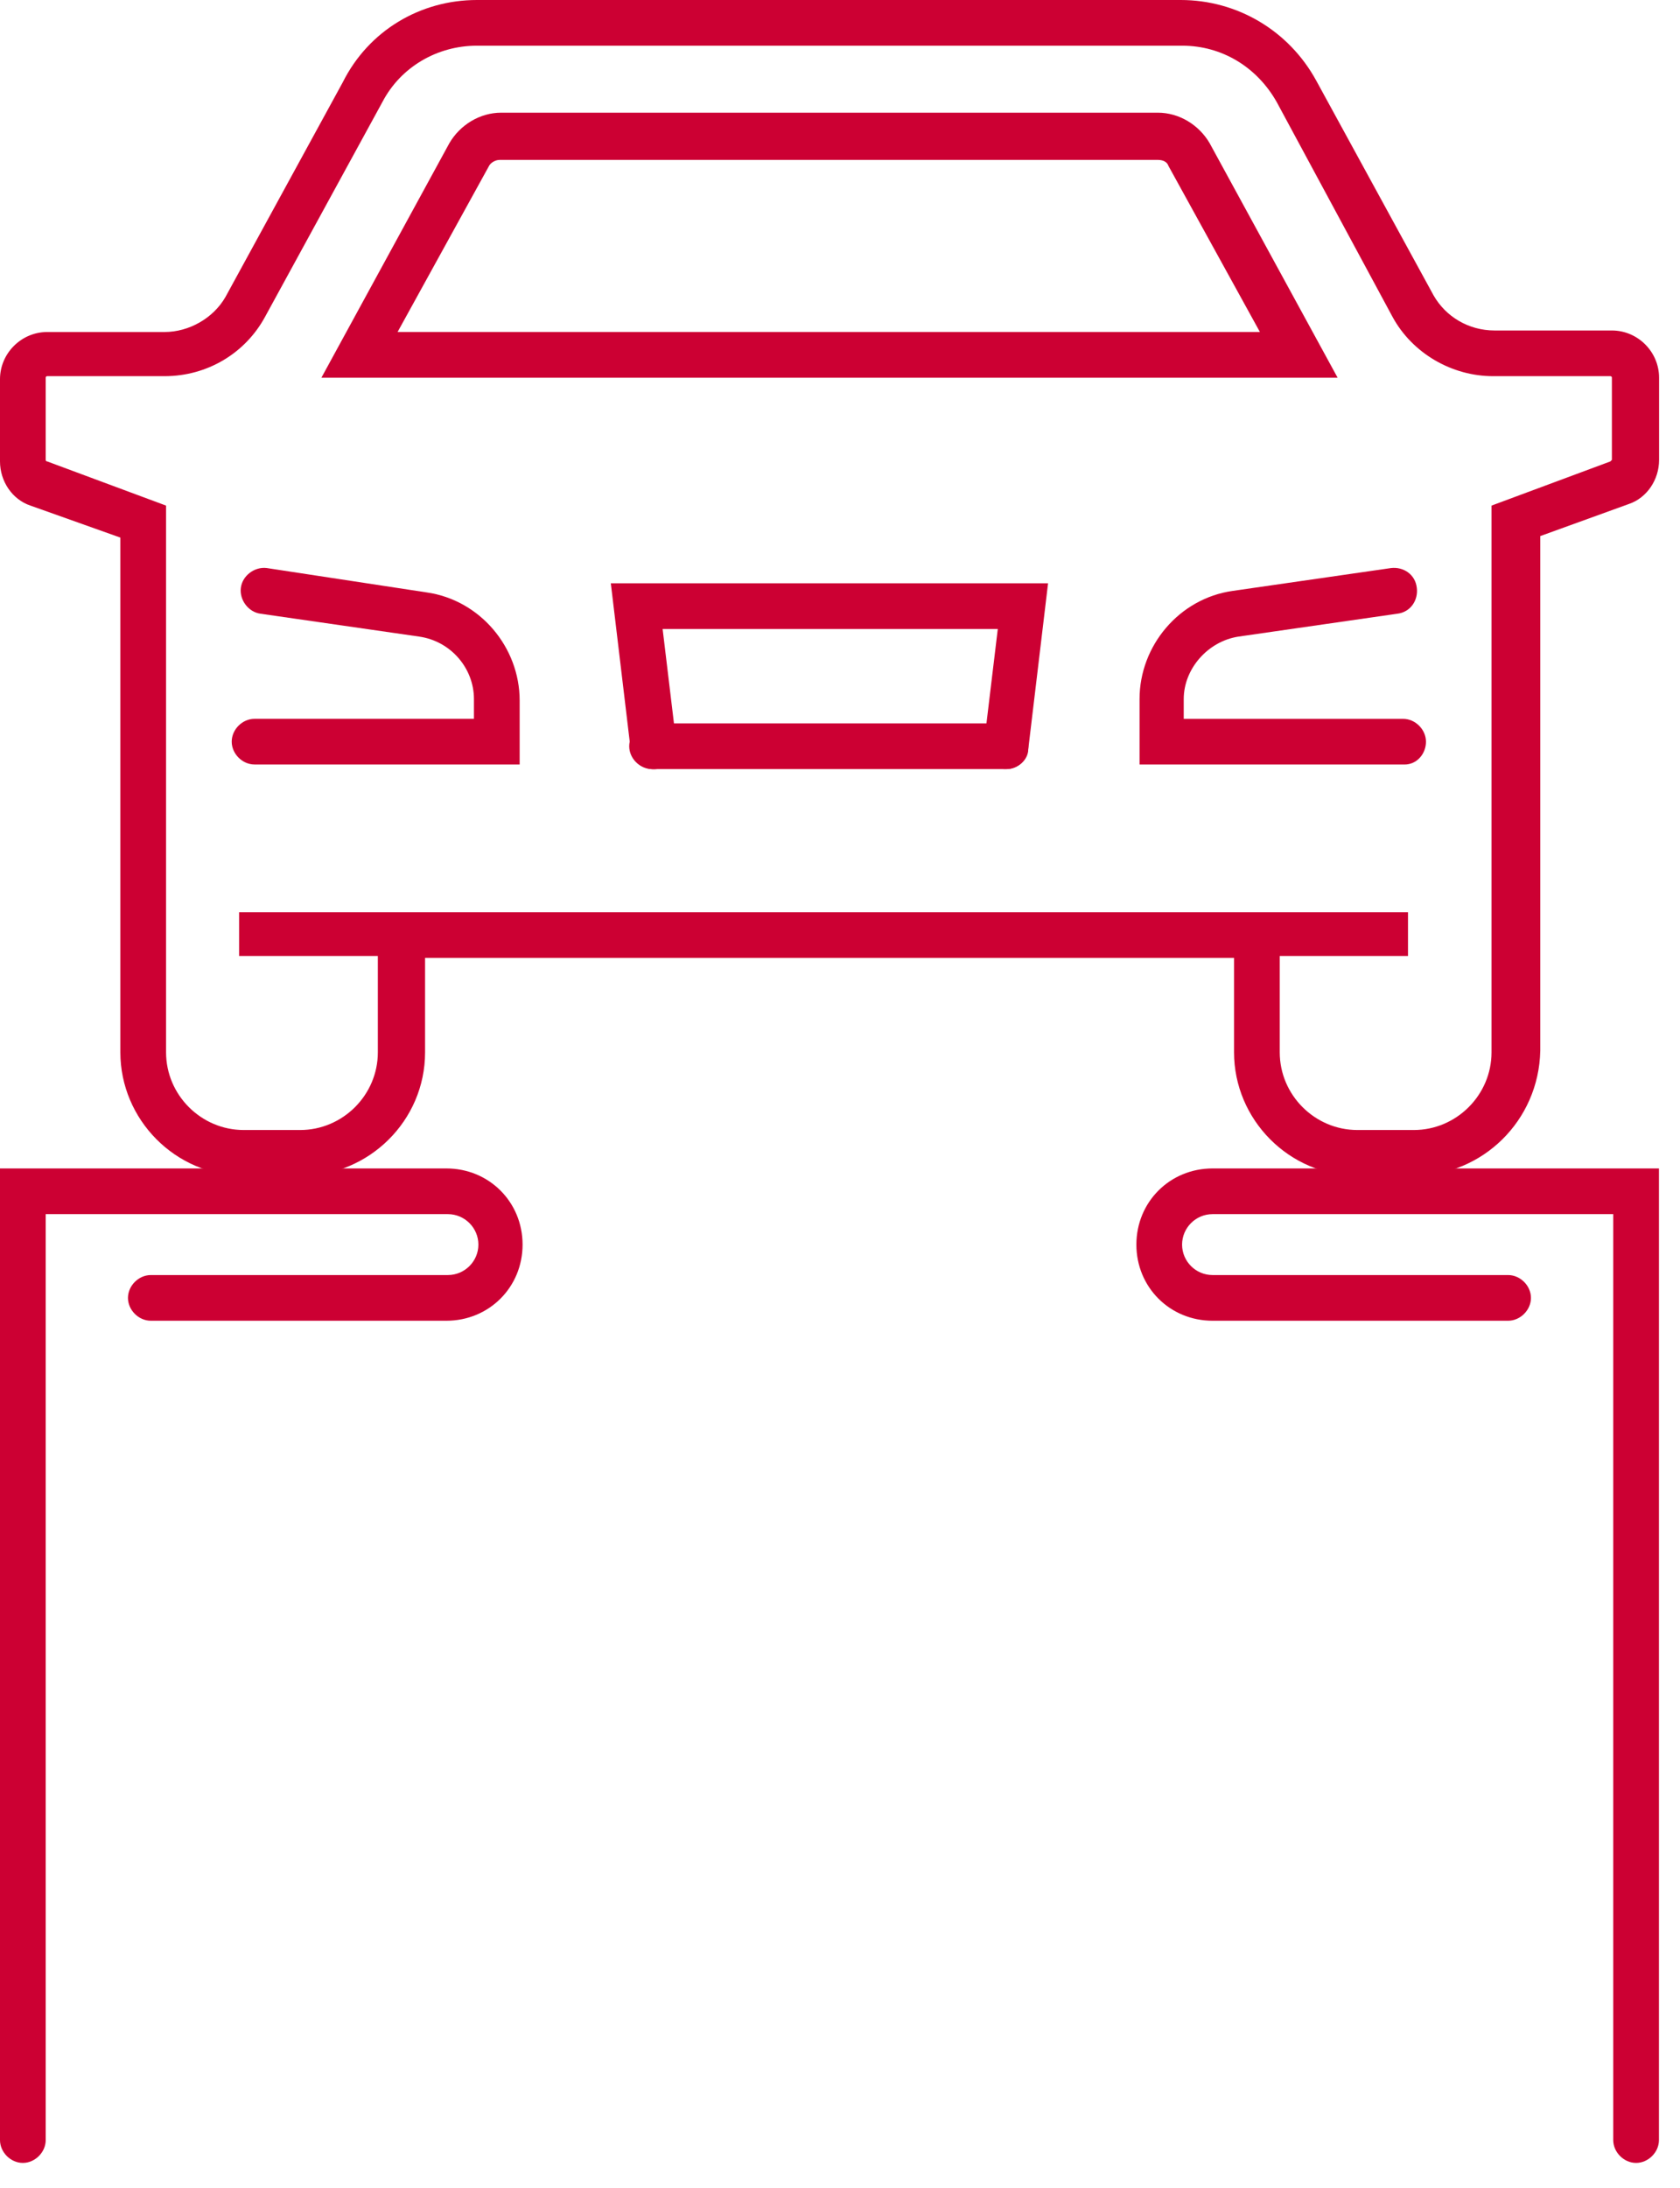 <svg width="53" height="69" viewBox="0 0 53 69" version="1.1" xmlns="http://www.w3.org/2000/svg" xmlns:xlink="http://www.w3.org/1999/xlink">
<title>Group</title>
<desc>Created using Figma</desc>
<g id="Canvas" transform="translate(-2074 -863)">
<g id="Group">
<g id="Group">
<g id="Group">
<g id="Group">
<g id="Group">
<g id="Group">
<g id="Group">
<g id="Vector">
<use xlink:href="#path0_fill" transform="translate(2081.31 880.91)" fill="#CC0033"/>
</g>
</g>
</g>
</g>
</g>
</g>
<g id="Group">
<g id="Group">
<g id="Group">
<g id="Group">
<g id="Group">
<g id="Vector">
<use xlink:href="#path1_fill" transform="translate(2074 863)" fill="#CC0033"/>
</g>
</g>
</g>
</g>
</g>
</g>
<g id="Group">
<g id="Group">
<g id="Group">
<g id="Group">
<g id="Group">
<g id="Vector">
<use xlink:href="#path2_fill" transform="translate(2084.14 866.554)" fill="#CC0033"/>
</g>
</g>
</g>
</g>
</g>
</g>
<g id="Group">
<g id="Group">
<g id="Group">
<g id="Group">
<g id="Group">
<g id="Vector">
<use xlink:href="#path3_fill" transform="translate(2109.95 880.91)" fill="#CC0033"/>
</g>
</g>
</g>
</g>
</g>
</g>
<g id="Group">
<g id="Group">
<g id="Group">
<g id="Group">
<g id="Group">
<g id="Vector">
<use xlink:href="#path4_fill" transform="translate(2093.85 885.815)" fill="#CC0033"/>
</g>
</g>
</g>
</g>
</g>
</g>
<g id="Group">
<g id="Group">
<g id="Group">
<g id="Group">
<g id="Group">
<g id="Vector">
<use xlink:href="#path5_fill" transform="translate(2093.27 881.396)" fill="#CC0033"/>
</g>
</g>
</g>
</g>
</g>
</g>
<g id="Group">
<g id="Group">
<g id="Group">
<g id="Group">
<clipPath id="clip-0" clip-rule="evenodd">
<path d="M 2080.7 889.801L 2085.89 889.801L 2085.89 891.242L 2080.7 891.242L 2080.7 889.801Z" fill="#FFFFFF"/>
</clipPath>
<g id="Group" clip-path="url(#clip-0)">
</g>
</g>
</g>
</g>
</g>
<g id="Group">
<g id="Group">
<g id="Group">
<g id="Group">
<clipPath id="clip-1" clip-rule="evenodd">
<path d="M 2112.88 889.801L 2118.65 889.801L 2118.65 891.242L 2112.88 891.242L 2112.88 889.801Z" fill="#FFFFFF"/>
</clipPath>
<g id="Group" clip-path="url(#clip-1)">
</g>
</g>
</g>
</g>
</g>
<g id="Group">
<g id="Group">
<g id="Group">
<g id="Group">
<g id="Group">
<g id="Vector">
<use xlink:href="#path6_fill" transform="translate(2109.85 899.851)" fill="#CC0033"/>
</g>
</g>
</g>
</g>
</g>
</g>
<g id="Group">
<g id="Group">
<g id="Group">
<g id="Group">
<g id="Group">
<g id="Vector">
<use xlink:href="#path7_fill" transform="translate(2074 899.851)" fill="#CC0033"/>
</g>
</g>
</g>
</g>
</g>
</g>
</g>
<g id="Group">
<g id="Group">
<g id="Group">
<g id="Group">
<g id="Group">
<clipPath id="clip-2" clip-rule="evenodd">
<path d="M 2094.62 903.73L 2105.58 903.73L 2105.58 927.986L 2094.62 927.986L 2094.62 903.73Z" fill="#FFFFFF"/>
</clipPath>
<g id="Group" clip-path="url(#clip-2)">
</g>
</g>
</g>
</g>
</g>
</g>
</g>
</g>
<defs>
<path id="path0_fill" d="M 9.084 6.201L 0.721 6.201C 0.336 6.201 -9.16727e-08 5.865 -9.16727e-08 5.481C -9.16727e-08 5.096 0.336 4.76 0.721 4.76L 7.642 4.76L 7.642 4.136C 7.642 3.175 6.921 2.311 5.912 2.167L 0.913 1.446C 0.529 1.398 0.24 1.014 0.288 0.63C 0.336 0.245 0.721 -0.043 1.105 0.005L 6.152 0.774C 7.834 1.014 9.084 2.503 9.084 4.184L 9.084 6.201Z"/>
<path id="path1_fill" d="M 44.602 37.08L 42.824 37.08C 40.661 37.08 38.931 35.303 38.931 33.189L 38.931 30.211L 13.41 30.211L 13.41 33.189C 13.41 35.351 11.631 37.08 9.516 37.08L 7.69 37.08C 5.527 37.08 3.797 35.303 3.797 33.189L 3.797 16.955L 0.961 15.946C 0.385 15.754 0 15.178 0 14.553L 0 11.96C 0 11.143 0.673 10.471 1.49 10.471L 5.191 10.471C 5.96 10.471 6.729 10.038 7.113 9.366L 10.814 2.594C 11.631 0.961 13.265 0 15.044 0L 37.249 0C 39.027 0 40.661 0.961 41.526 2.546L 45.227 9.318C 45.612 9.99 46.333 10.423 47.15 10.423L 50.851 10.423C 51.668 10.423 52.34 11.095 52.34 11.912L 52.34 14.505C 52.34 15.13 51.956 15.706 51.379 15.898L 48.592 16.907L 48.592 33.141C 48.544 35.351 46.765 37.08 44.602 37.08ZM 11.968 28.77L 40.373 28.77L 44.419 28.77L 44.419 30.151L 40.373 30.151L 40.373 33.189C 40.373 34.534 41.478 35.639 42.824 35.639L 44.602 35.639C 45.948 35.639 47.054 34.534 47.054 33.189L 47.054 15.946L 50.803 14.553L 50.851 14.505L 50.851 11.912C 50.851 11.864 50.803 11.864 50.803 11.864L 47.102 11.864C 45.804 11.864 44.554 11.143 43.929 9.99L 40.277 3.218C 39.652 2.113 38.547 1.441 37.297 1.441L 15.044 1.441C 13.794 1.441 12.64 2.113 12.064 3.218L 8.363 9.99C 7.738 11.143 6.537 11.864 5.191 11.864L 1.49 11.864C 1.442 11.864 1.442 11.912 1.442 11.912L 1.442 14.505C 1.442 14.505 1.442 14.553 1.49 14.553L 5.239 15.946L 5.239 33.189C 5.239 34.534 6.344 35.639 7.69 35.639L 9.468 35.639C 10.814 35.639 11.92 34.534 11.92 33.189L 11.92 30.151L 7.543 30.151L 7.543 28.77L 11.968 28.77Z"/>
<path id="path2_fill" d="M 32.058 8.357L 1.83346e-07 8.357L 4.037 0.961C 4.374 0.384 4.999 4.58057e-08 5.671 4.58057e-08L 26.387 4.58057e-08C 27.059 4.58057e-08 27.684 0.384 28.021 0.961L 32.058 8.357ZM 2.403 6.916L 29.607 6.916L 26.723 1.681C 26.675 1.537 26.531 1.489 26.387 1.489L 5.623 1.489C 5.479 1.489 5.335 1.585 5.287 1.681L 2.403 6.916Z"/>
<path id="path3_fill" d="M 8.363 6.202L 1.46676e-06 6.202L 1.46676e-06 4.137C 1.46676e-06 2.456 1.25 0.967 2.932 0.727L 7.93 0.006C 8.315 -0.042 8.699 0.198 8.747 0.63C 8.796 1.015 8.555 1.399 8.123 1.447L 3.124 2.167C 2.163 2.312 1.394 3.176 1.394 4.137L 1.394 4.761L 8.315 4.761C 8.699 4.761 9.036 5.097 9.036 5.482C 9.036 5.866 8.747 6.202 8.363 6.202Z"/>
<path id="path4_fill" d="M 11.871 1.441L 0.721 1.441C 0.336 1.441 -3.66691e-07 1.105 -3.66691e-07 0.72C -3.66691e-07 0.336 0.336 0 0.721 0L 11.871 0C 12.256 0 12.592 0.336 12.592 0.72C 12.592 1.105 12.304 1.441 11.871 1.441Z"/>
<path id="path5_fill" d="M 12.496 5.86C 12.448 5.86 12.448 5.86 12.4 5.86C 12.016 5.812 11.727 5.476 11.775 5.043L 12.208 1.441L 1.634 1.441L 2.067 5.043C 2.115 5.427 1.826 5.812 1.442 5.86C 1.057 5.908 0.673 5.62 0.625 5.235L -7.33382e-07 -3.66446e-07L 13.794 -3.66446e-07L 13.169 5.235C 13.169 5.572 12.833 5.86 12.496 5.86Z"/>
<path id="path6_fill" d="M 15.765 31.364C 15.38 31.364 15.044 31.028 15.044 30.644L 15.044 1.441L 2.403 1.441C 1.874 1.441 1.442 1.873 1.442 2.402C 1.442 2.93 1.874 3.362 2.403 3.362L 11.727 3.362C 12.112 3.362 12.448 3.698 12.448 4.083C 12.448 4.467 12.112 4.803 11.727 4.803L 2.403 4.803C 1.057 4.803 -7.33382e-07 3.746 -7.33382e-07 2.402C -7.33382e-07 1.057 1.057 -1.46578e-06 2.403 -1.46578e-06L 16.486 -1.46578e-06L 16.486 30.644C 16.486 31.028 16.149 31.364 15.765 31.364Z"/>
<path id="path7_fill" d="M 0.721 31.364C 0.336 31.364 0 31.028 0 30.644L 0 -1.46578e-06L 14.082 -1.46578e-06C 15.428 -1.46578e-06 16.486 1.057 16.486 2.402C 16.486 3.746 15.428 4.803 14.082 4.803L 4.758 4.803C 4.374 4.803 4.037 4.467 4.037 4.083C 4.037 3.698 4.374 3.362 4.758 3.362L 14.13 3.362C 14.659 3.362 15.092 2.93 15.092 2.402C 15.092 1.873 14.659 1.441 14.13 1.441L 1.442 1.441L 1.442 30.644C 1.442 31.028 1.105 31.364 0.721 31.364Z"/>
</defs>
</svg>
